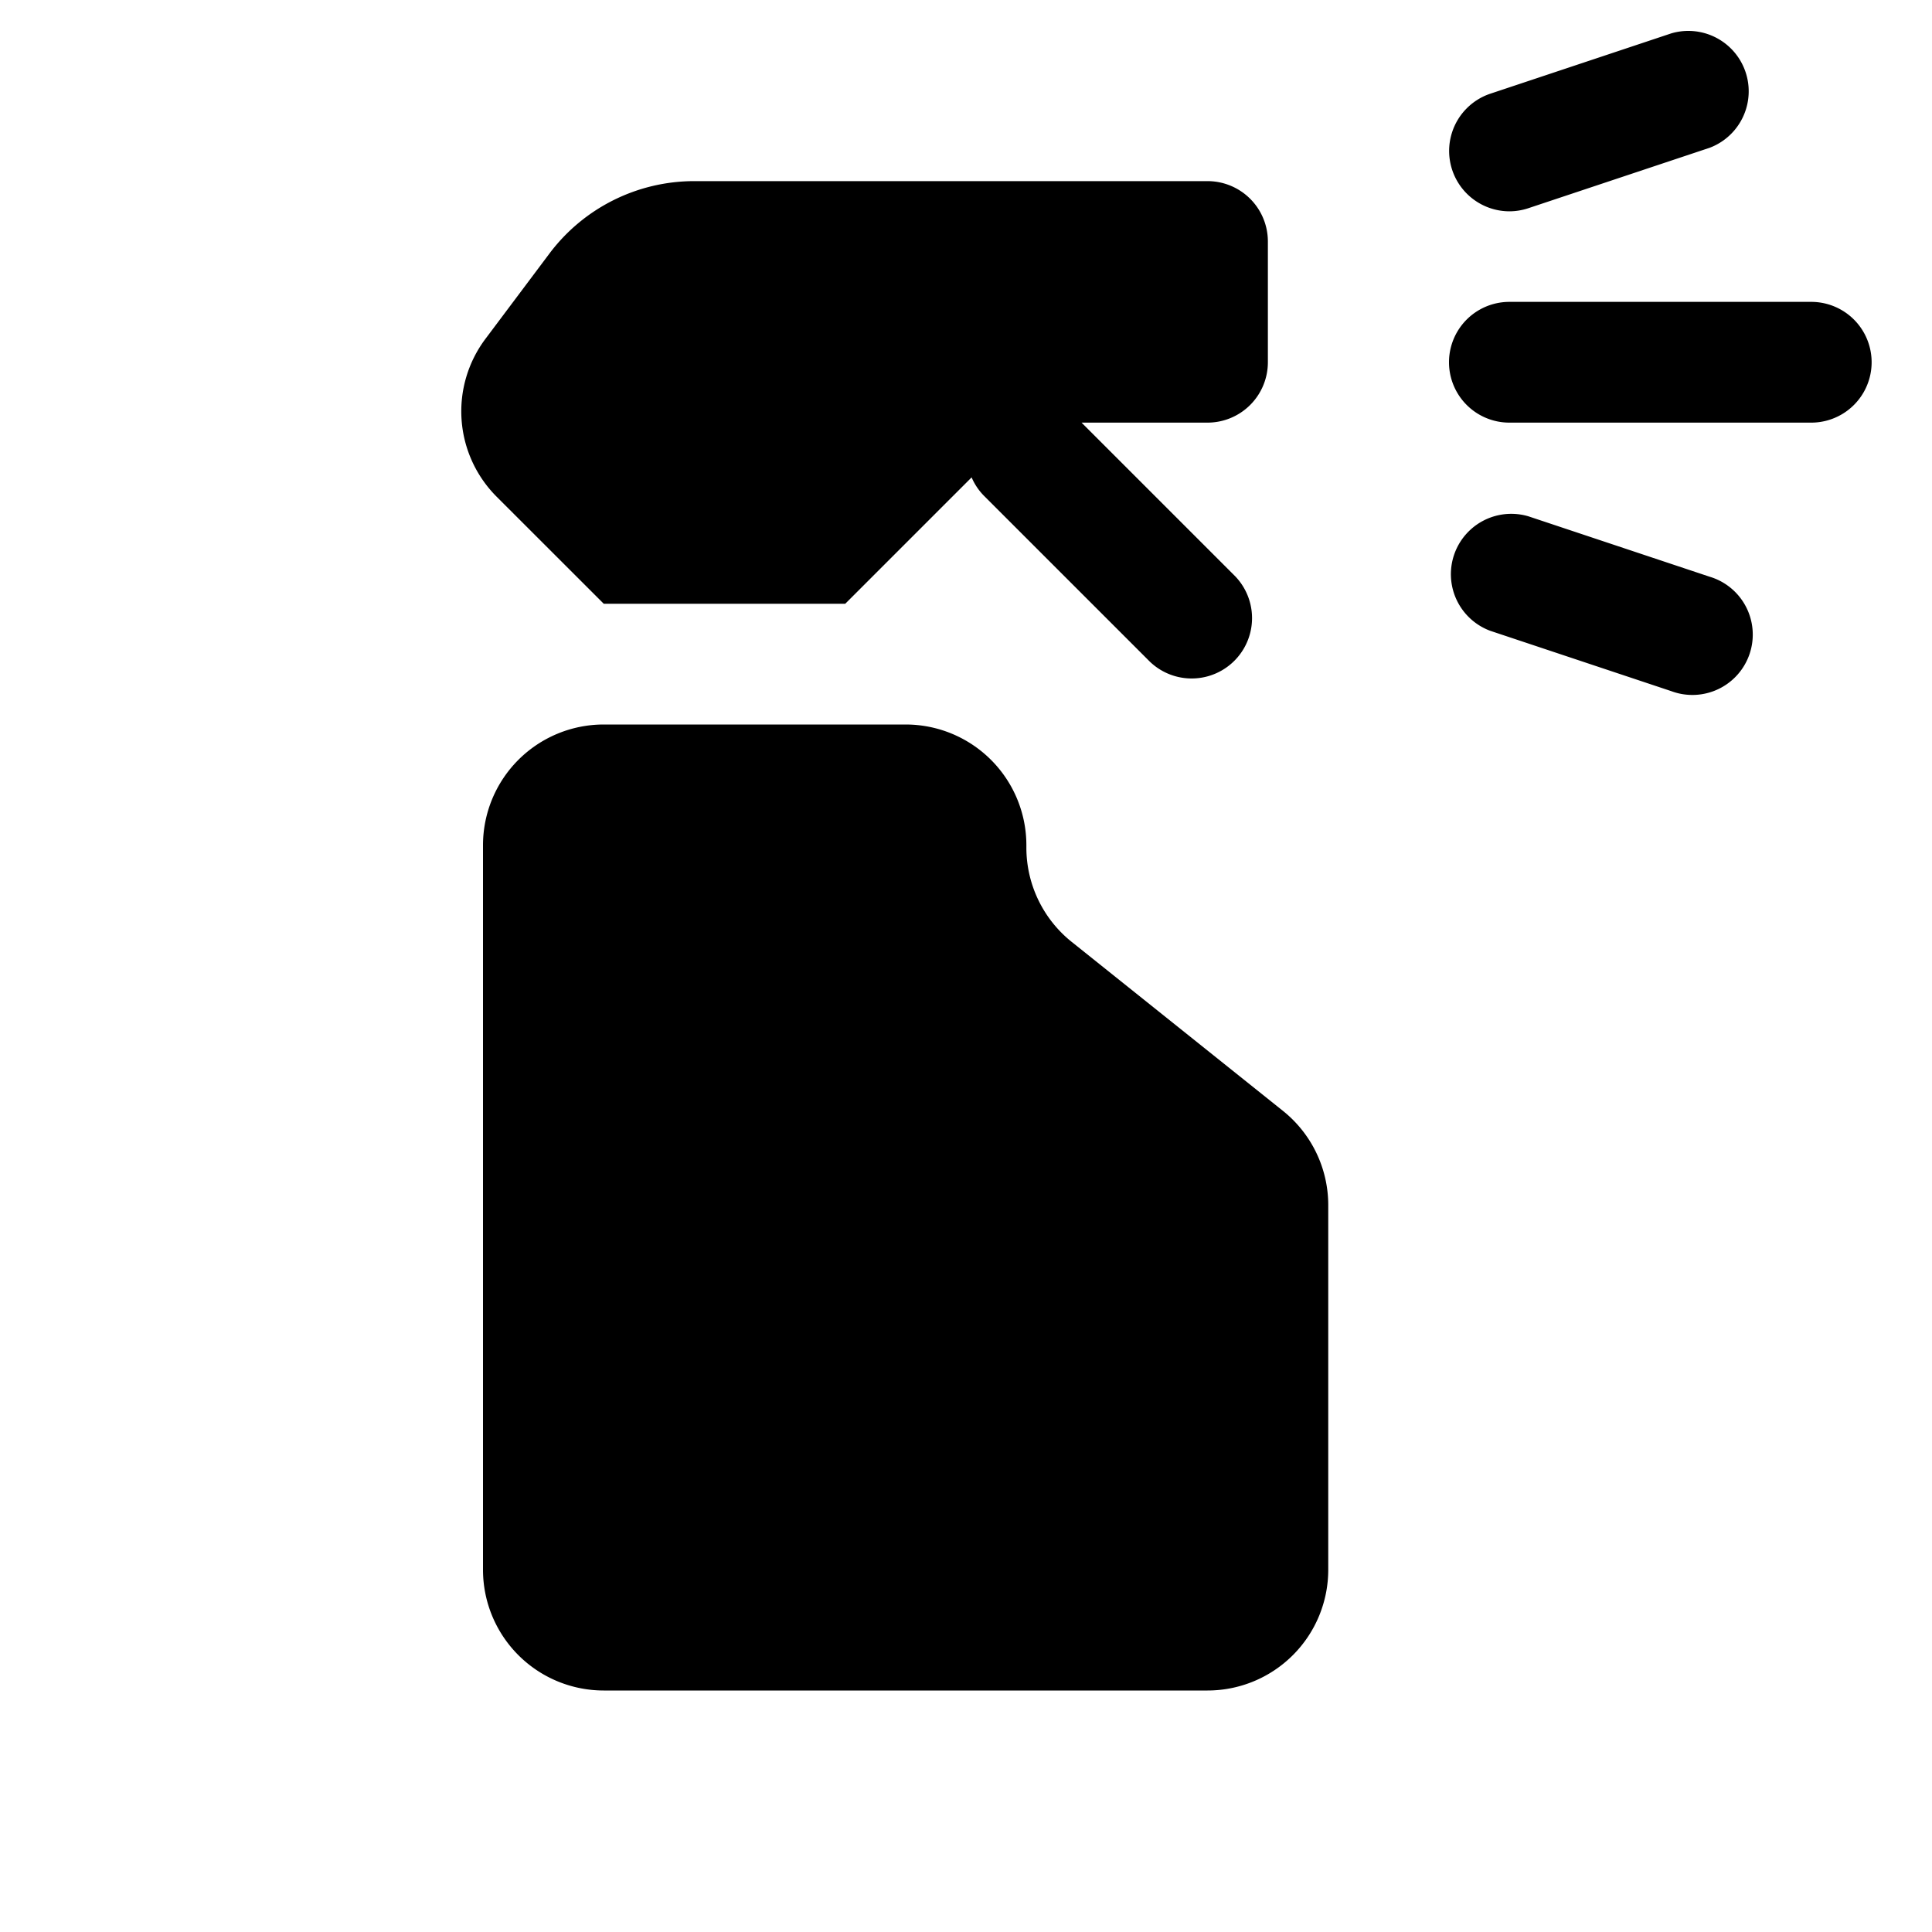 <svg id="glyphicons-basic" xmlns="http://www.w3.org/2000/svg" viewBox="0 0 32 32">
  <path id="disinfection-spray" d="M21.249,18.399A2,2,0,0,1,22,19.961V26a2,2,0,0,1-2,2H10a2,2,0,0,1-2-2V14a2,2,0,0,1,2-2h5a2,2,0,0,1,2,2v.039a2,2,0,0,0,.751,1.562ZM25,3.5a.998.998,0,0,0,.316-.052l3-1A1.0 1,0,0,0,27.684.552l-3,1A1.0 1,0,0,0,25,3.5ZM30,5H25a1,1,0,0,0,0,2h5a1,1,0,0,0,0-2ZM28.316,9.552l-3-1a1.0 1,0,0,0-.633,1.896l3,1a1.0 1,0,1,0,.633-1.896ZM10,10h4l2.093-2.093A.988.988,0,0,0,16.293,8.207l2.75,2.75A1.0 1,0,0,0,20.457,9.543L17.914,7H20a1,1,0,0,0,1-1V4a1,1,0,0,0-1-1H11.5a3,3,0,0,0-2.4,1.2L8.041,5.612A2,2,0,0,0,8.226,8.227Z"/>
</svg>
